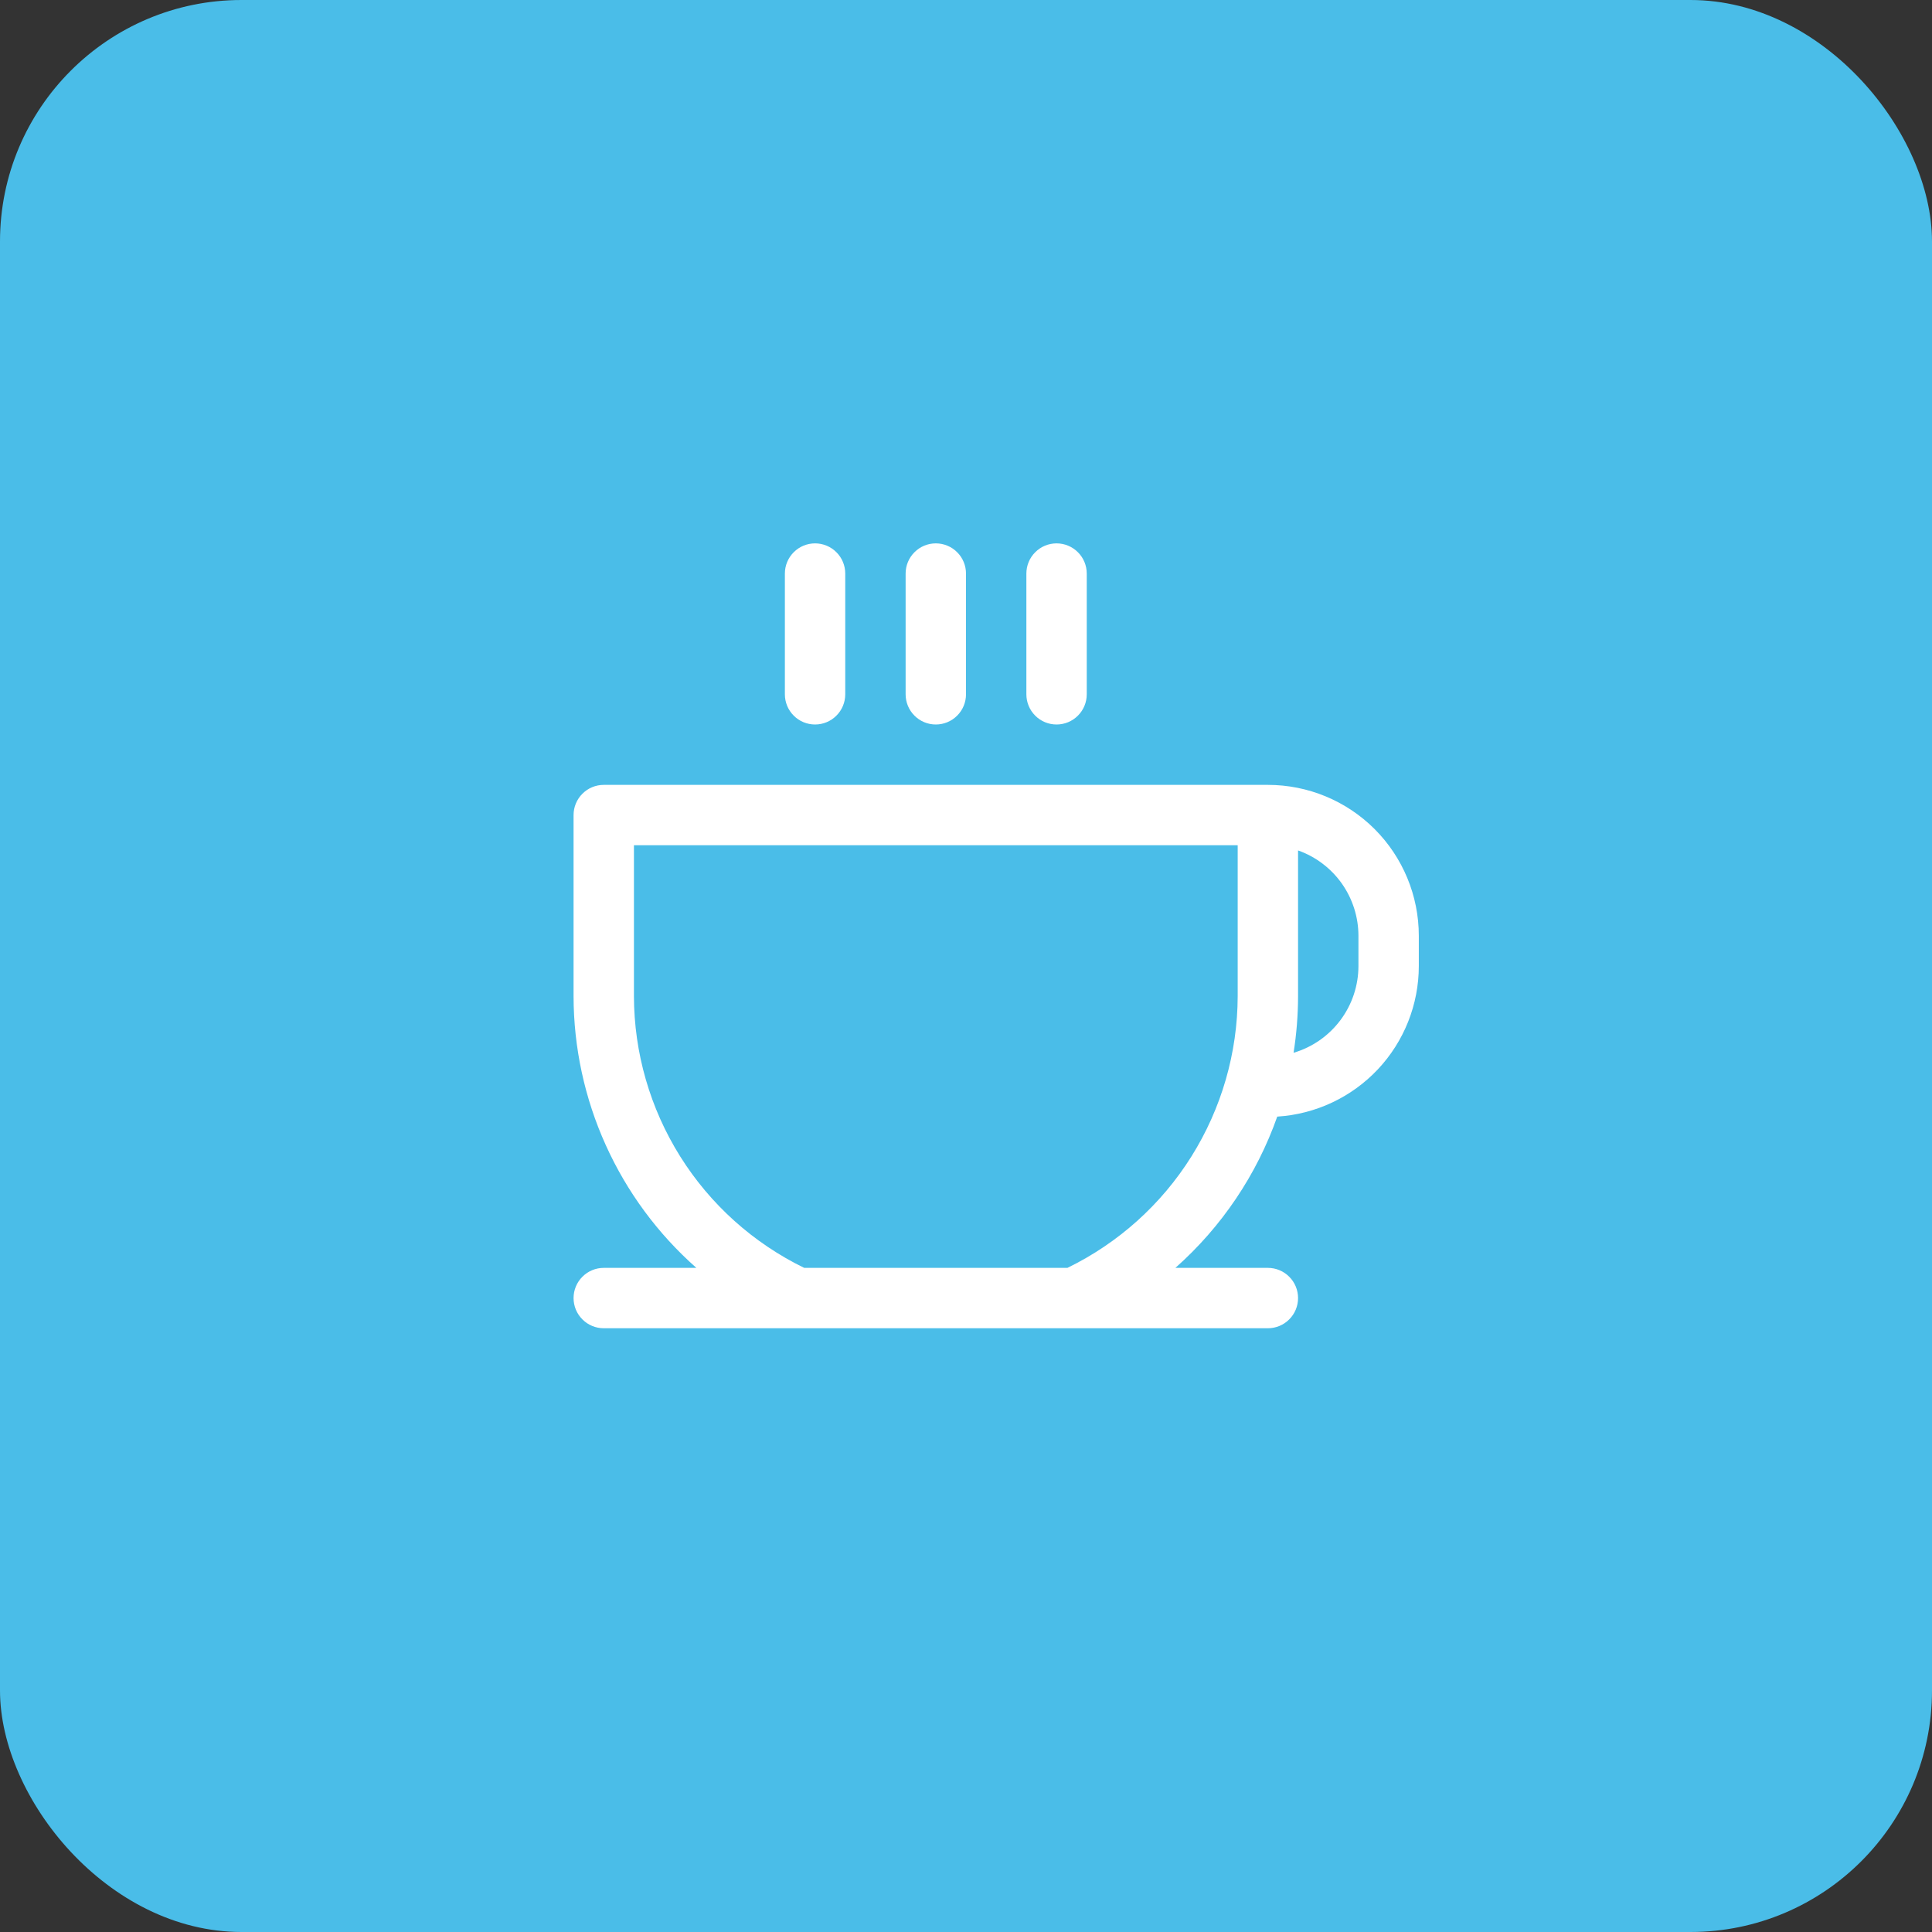 <svg width="48" height="48" viewBox="0 0 48 48" fill="none" xmlns="http://www.w3.org/2000/svg">
<rect x="0" y="0" width="48" height="48" fill="#333333" stroke="none"/>
<rect width="48" height="48" rx="6" fill="#4ABDE8"/>
<path d="M19.5 17.25V14.25C19.5 14.051 19.579 13.86 19.72 13.72C19.86 13.579 20.051 13.5 20.25 13.5C20.449 13.5 20.64 13.579 20.78 13.72C20.921 13.86 21 14.051 21 14.25V17.25C21 17.449 20.921 17.64 20.78 17.78C20.64 17.921 20.449 18 20.25 18C20.051 18 19.86 17.921 19.72 17.78C19.579 17.64 19.5 17.449 19.5 17.25ZM23.25 18C23.449 18 23.64 17.921 23.78 17.78C23.921 17.64 24 17.449 24 17.25V14.25C24 14.051 23.921 13.86 23.78 13.72C23.64 13.579 23.449 13.5 23.25 13.5C23.051 13.5 22.86 13.579 22.72 13.72C22.579 13.86 22.5 14.051 22.5 14.25V17.25C22.5 17.449 22.579 17.64 22.72 17.78C22.86 17.921 23.051 18 23.25 18ZM26.25 18C26.449 18 26.64 17.921 26.78 17.78C26.921 17.64 27 17.449 27 17.25V14.25C27 14.051 26.921 13.86 26.78 13.72C26.64 13.579 26.449 13.5 26.25 13.5C26.051 13.5 25.86 13.579 25.72 13.72C25.579 13.86 25.5 14.051 25.5 14.25V17.25C25.5 17.449 25.579 17.64 25.72 17.78C25.86 17.921 26.051 18 26.25 18ZM35.25 23.25V24C35.25 24.954 34.886 25.872 34.233 26.567C33.579 27.262 32.685 27.682 31.733 27.742C31.222 29.189 30.351 30.482 29.202 31.5H31.5C31.699 31.5 31.89 31.579 32.03 31.72C32.171 31.86 32.25 32.051 32.25 32.25C32.25 32.449 32.171 32.64 32.03 32.78C31.89 32.921 31.699 33 31.5 33H15C14.801 33 14.61 32.921 14.47 32.78C14.329 32.64 14.25 32.449 14.25 32.25C14.25 32.051 14.329 31.86 14.47 31.72C14.61 31.579 14.801 31.5 15 31.5H17.301C16.344 30.655 15.577 29.616 15.051 28.452C14.525 27.289 14.252 26.027 14.25 24.75V20.25C14.25 20.051 14.329 19.86 14.47 19.72C14.61 19.579 14.801 19.5 15 19.5H31.5C32.495 19.5 33.448 19.895 34.152 20.598C34.855 21.302 35.25 22.255 35.25 23.25ZM30.75 21H15.75V24.75C15.753 26.158 16.151 27.537 16.899 28.731C17.646 29.924 18.714 30.883 19.98 31.5H26.52C27.786 30.883 28.854 29.924 29.601 28.731C30.349 27.537 30.747 26.158 30.75 24.75V21ZM33.75 23.25C33.75 22.785 33.605 22.331 33.337 21.951C33.068 21.572 32.689 21.284 32.25 21.129V24.75C32.249 25.221 32.212 25.691 32.138 26.156C32.603 26.019 33.011 25.735 33.302 25.346C33.593 24.957 33.75 24.485 33.75 24V23.25Z" fill="white"/>
</svg>
